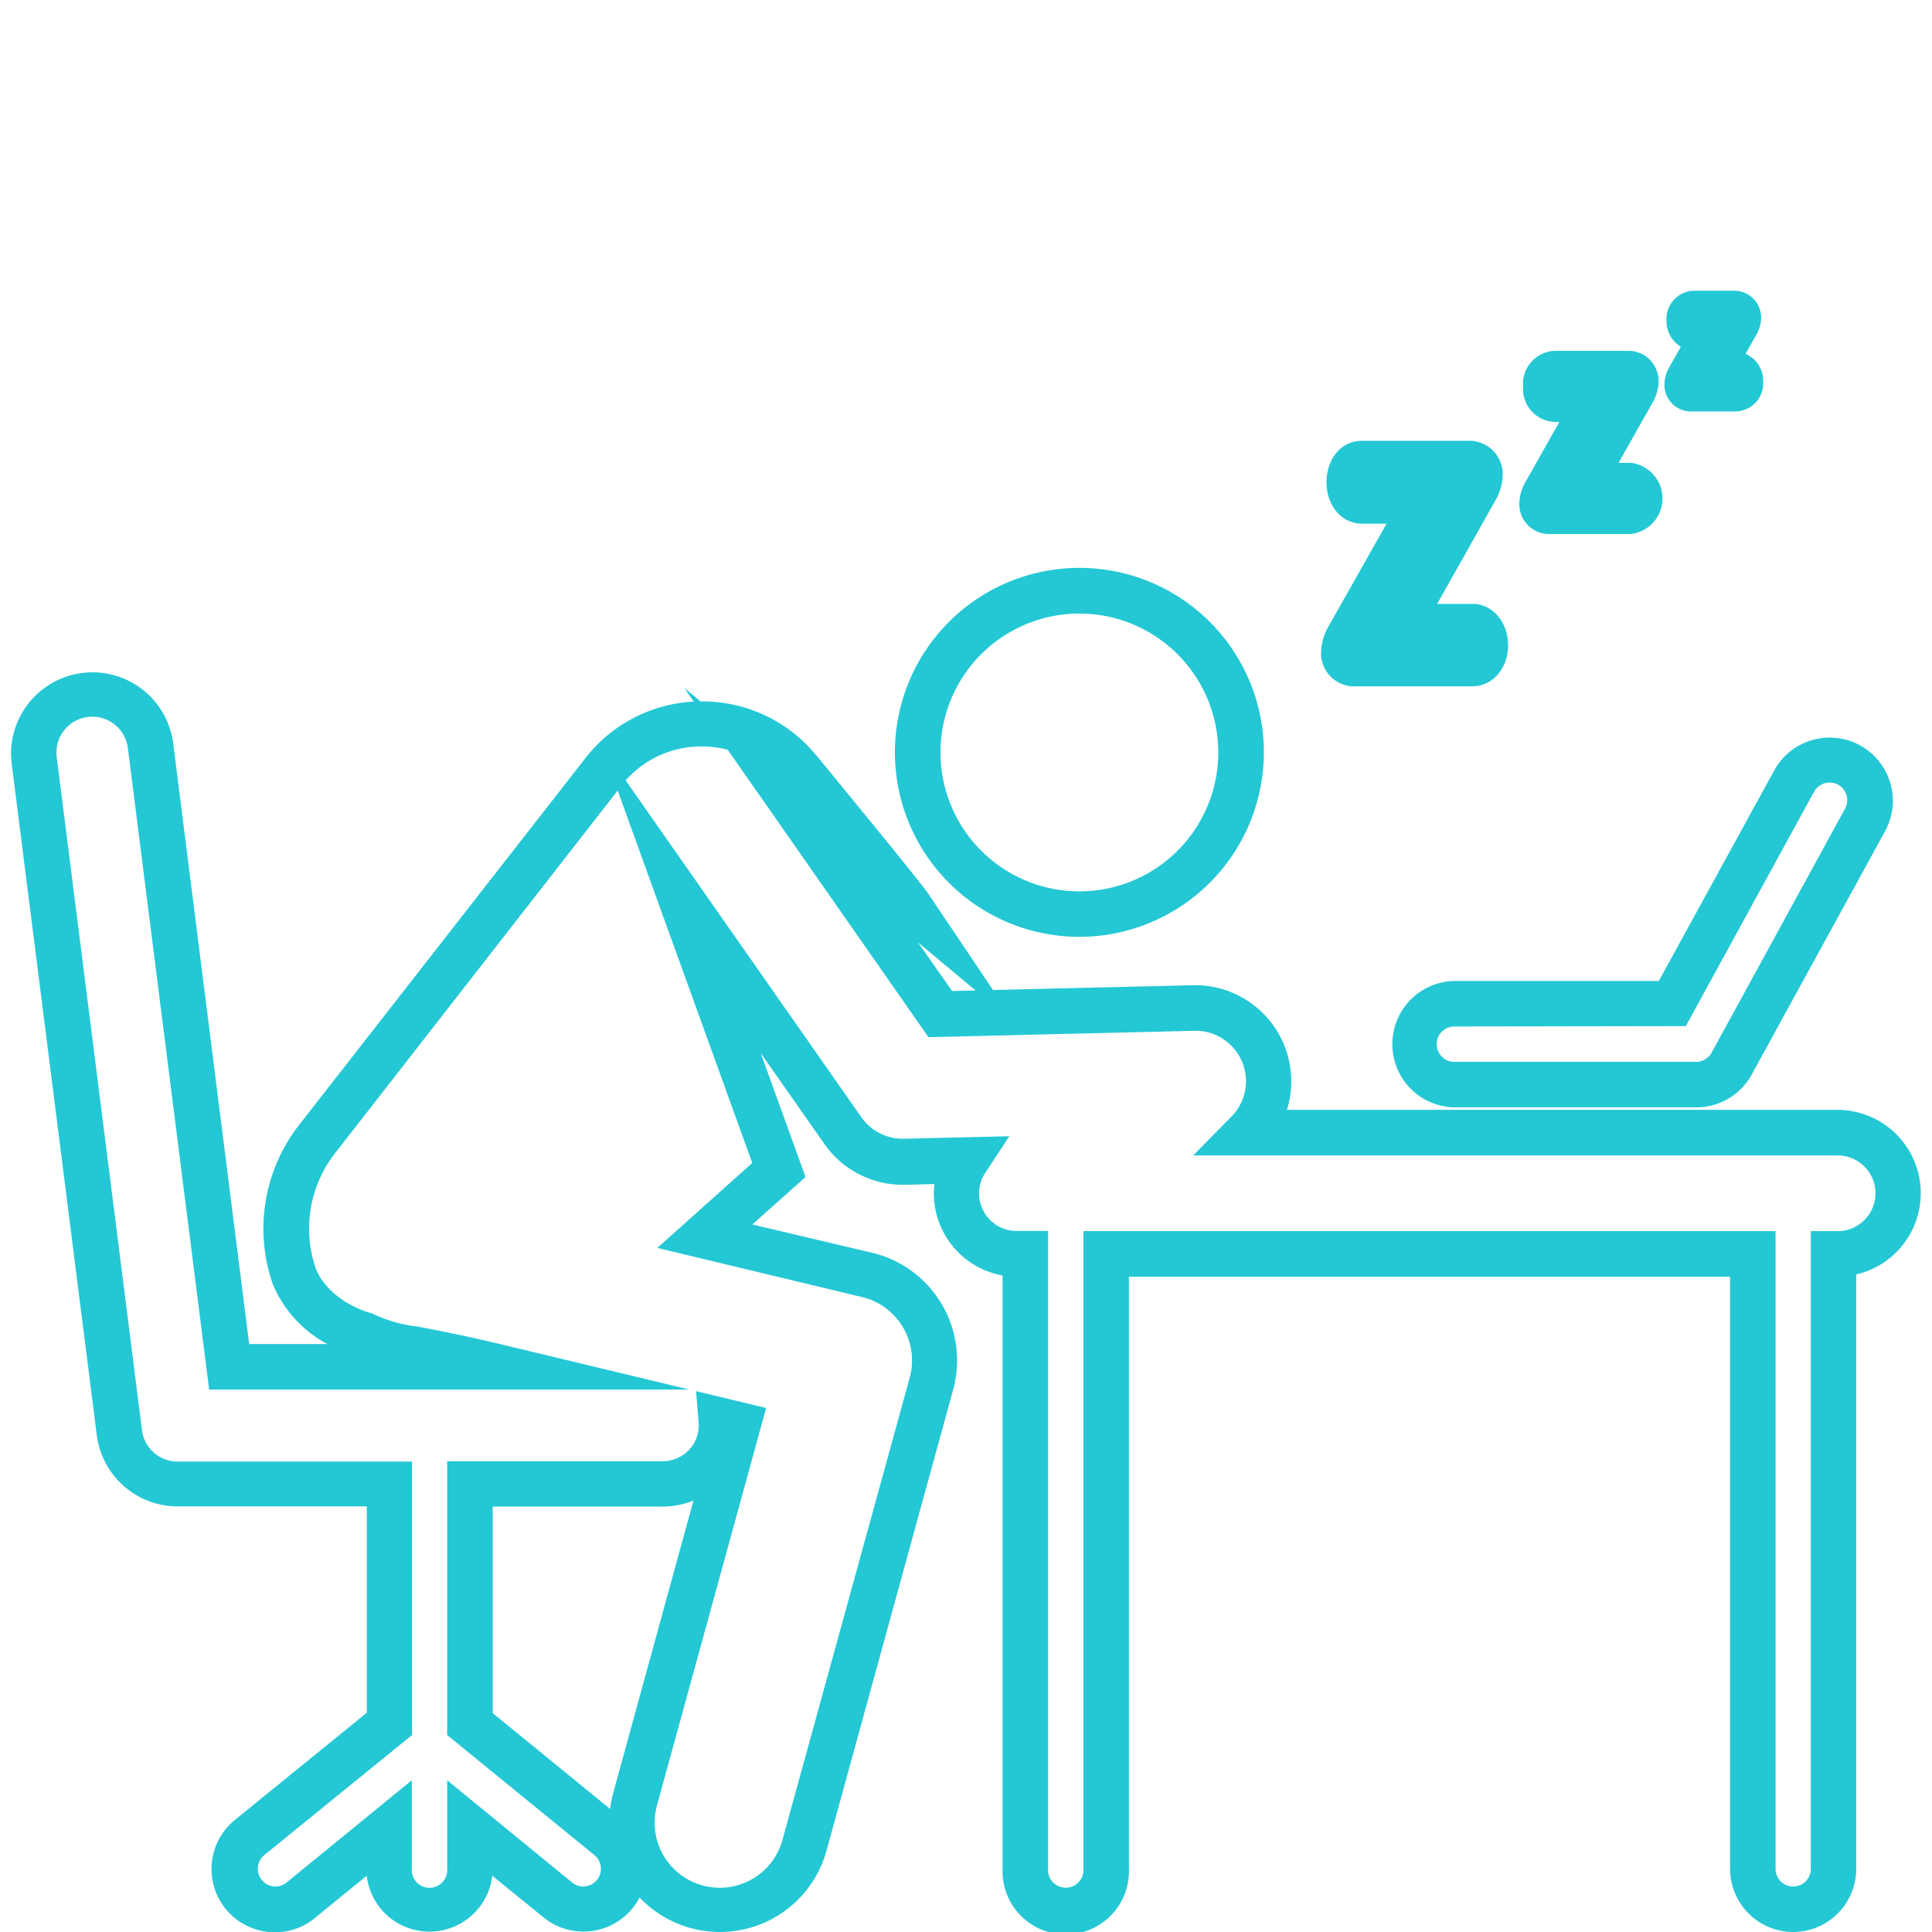 <svg id="Layer_1" data-name="Layer 1" xmlns="http://www.w3.org/2000/svg" viewBox="0 0 206 206"><defs><style>.cls-1{fill:#23c8d4;}</style></defs><title>careericons</title><path class="cls-1" d="M115.1,99.89a19.67,19.67,0,1,1,19.66-19.67A19.69,19.69,0,0,1,115.1,99.89Zm0-34.47a14.81,14.81,0,1,0,14.8,14.8A14.82,14.82,0,0,0,115.1,65.42Z"/><path class="cls-1" d="M191.2,206a6.74,6.74,0,0,1-6.73-6.74V136.13h-64.1v63.13a6.74,6.74,0,1,1-13.47,0V136a8.91,8.91,0,0,1-7.33-8.75,9.26,9.26,0,0,1,.07-1l-3.12.08h-.25a10.21,10.21,0,0,1-8.38-4.37l-6.78-9.68,4.78,13.22-5.67,5.06L93,133.58a11.8,11.8,0,0,1,8.63,14.6l-13.5,49.14a11.79,11.79,0,0,1-19.93,5A6.75,6.75,0,0,1,58,204.48L52.49,200a6.74,6.74,0,0,1-13.39,0l-5.47,4.46A6.62,6.62,0,0,1,28.7,206,6.74,6.74,0,0,1,25.11,194l14-11.38v-22H18.93a8.7,8.7,0,0,1-8.61-7.59L1.23,81.31a8.68,8.68,0,0,1,17.22-2.18l8.12,64.18H34.9a12.85,12.85,0,0,1-5.83-6.43A18,18,0,0,1,32,119.81l30.44-39a15.64,15.64,0,0,1,11.53-6l-1-1.46,1.73,1.44h.17A15.62,15.62,0,0,1,87,80.51h0c.16.17.32.36.48.56l1.26,1.54,3.87,4.73c5.76,7.05,6,7.48,6.19,7.69l7.08,10.53,21.34-.51a10.25,10.25,0,0,1,10,13.29h58.7a8.89,8.89,0,0,1,2,17.55v63.36A6.74,6.74,0,0,1,191.2,206Zm-75.68-74.73h73.8v68a1.88,1.88,0,1,0,3.76,0v-68h2.86a4,4,0,1,0,0-8.07H127.22l4.07-4.13a5.37,5.37,0,0,0-.12-7.69,5.32,5.32,0,0,0-3.83-1.47L99,110.59,77.59,79.94a11,11,0,0,0-2.88-.35,10.77,10.77,0,0,0-8,3.62l25.13,35.91a5.37,5.37,0,0,0,4.4,2.3h.12l11.26-.27L105.09,125a4,4,0,0,0,3.38,6.25h3.28v68a1.89,1.89,0,1,0,3.77,0ZM43.91,189.82v9.44a1.89,1.89,0,1,0,3.77,0v-9.44L61,200.72a1.87,1.87,0,0,0,1.38.42,1.92,1.92,0,0,0,1.27-.69,1.89,1.89,0,0,0-.27-2.65L47.68,185V155.8h23a3.86,3.86,0,0,0,2.81-1.23,3.8,3.8,0,0,0,1-2.9l-.27-3.34,7.47,1.8L70.09,192.36A6.94,6.94,0,1,0,83.48,196L97,146.89a6.95,6.95,0,0,0-5.08-8.59l-21.83-5.24L80.21,124,65.86,84.29l-30,38.5a13.07,13.07,0,0,0-2.21,12.41c.77,2.08,3.1,4,5.8,4.78l.21.06.19.09a14.79,14.79,0,0,0,4.65,1.31c1.84.35,4.61.87,9.06,1.93l19.94,4.79H22.3L13.63,79.74a3.82,3.82,0,0,0-7.58,1l9.09,71.76a3.82,3.82,0,0,0,3.79,3.34h25V185L28.18,197.8a1.87,1.87,0,0,0-.68,1.27,1.89,1.89,0,0,0,1.68,2.07,1.87,1.87,0,0,0,1.38-.42Zm8.62-7.16,12.53,10.22a11.44,11.44,0,0,1,.35-1.8L73.94,160a8.85,8.85,0,0,1-3.26.64H52.53Zm45.35-82.18,3.64,5.19,2.5-.06Z"/><path class="cls-1" d="M180.86,118.07H154.94a6.74,6.74,0,0,1,0-13.47h21.93l12.31-22.46a6.75,6.75,0,0,1,9.14-2.67h0A6.75,6.75,0,0,1,201,88.62l-14.22,25.95A6.73,6.73,0,0,1,180.86,118.07Zm-25.92-8.62a1.89,1.89,0,0,0,0,3.77h25.92a1.89,1.89,0,0,0,1.65-1l14.22-26a1.88,1.88,0,0,0-.74-2.55,1.9,1.9,0,0,0-2.56.74l-13.68,25Z"/><path class="cls-1" d="M157,73.18H144.6a3.53,3.53,0,0,1-3.74-3.63,5.73,5.73,0,0,1,.82-2.81l6.16-10.9h-2.6c-2.17,0-3.8-1.9-3.8-4.41S143,47,145.24,47h11.25a3.56,3.56,0,0,1,3.74,3.62,5.76,5.76,0,0,1-.8,2.77l-6.19,11H157c2.13,0,3.8,1.93,3.8,4.41S159.14,73.18,157,73.18Z"/><path class="cls-1" d="M173.92,56.94h-8.55A3.18,3.18,0,0,1,162,53.69a4.78,4.78,0,0,1,.67-2.33l3.6-6.37h-.5a3.52,3.52,0,0,1-3.37-3.79,3.52,3.52,0,0,1,3.37-3.79h7.75a3.22,3.22,0,0,1,3.33,3.25,4.72,4.72,0,0,1-.65,2.28l-3.62,6.41h1.3a3.82,3.82,0,0,1,0,7.59Z"/><path class="cls-1" d="M185.06,43.87h-4.67A2.83,2.83,0,0,1,177.47,41a3.72,3.72,0,0,1,.51-1.83l1.24-2.2a3.18,3.18,0,0,1-1.53-2.8A3,3,0,0,1,180.63,31h4.23a2.86,2.86,0,0,1,2.92,2.88,3.68,3.68,0,0,1-.48,1.76l-1.18,2.09a3.13,3.13,0,0,1,1.88,3A3,3,0,0,1,185.06,43.87Z"/></svg>